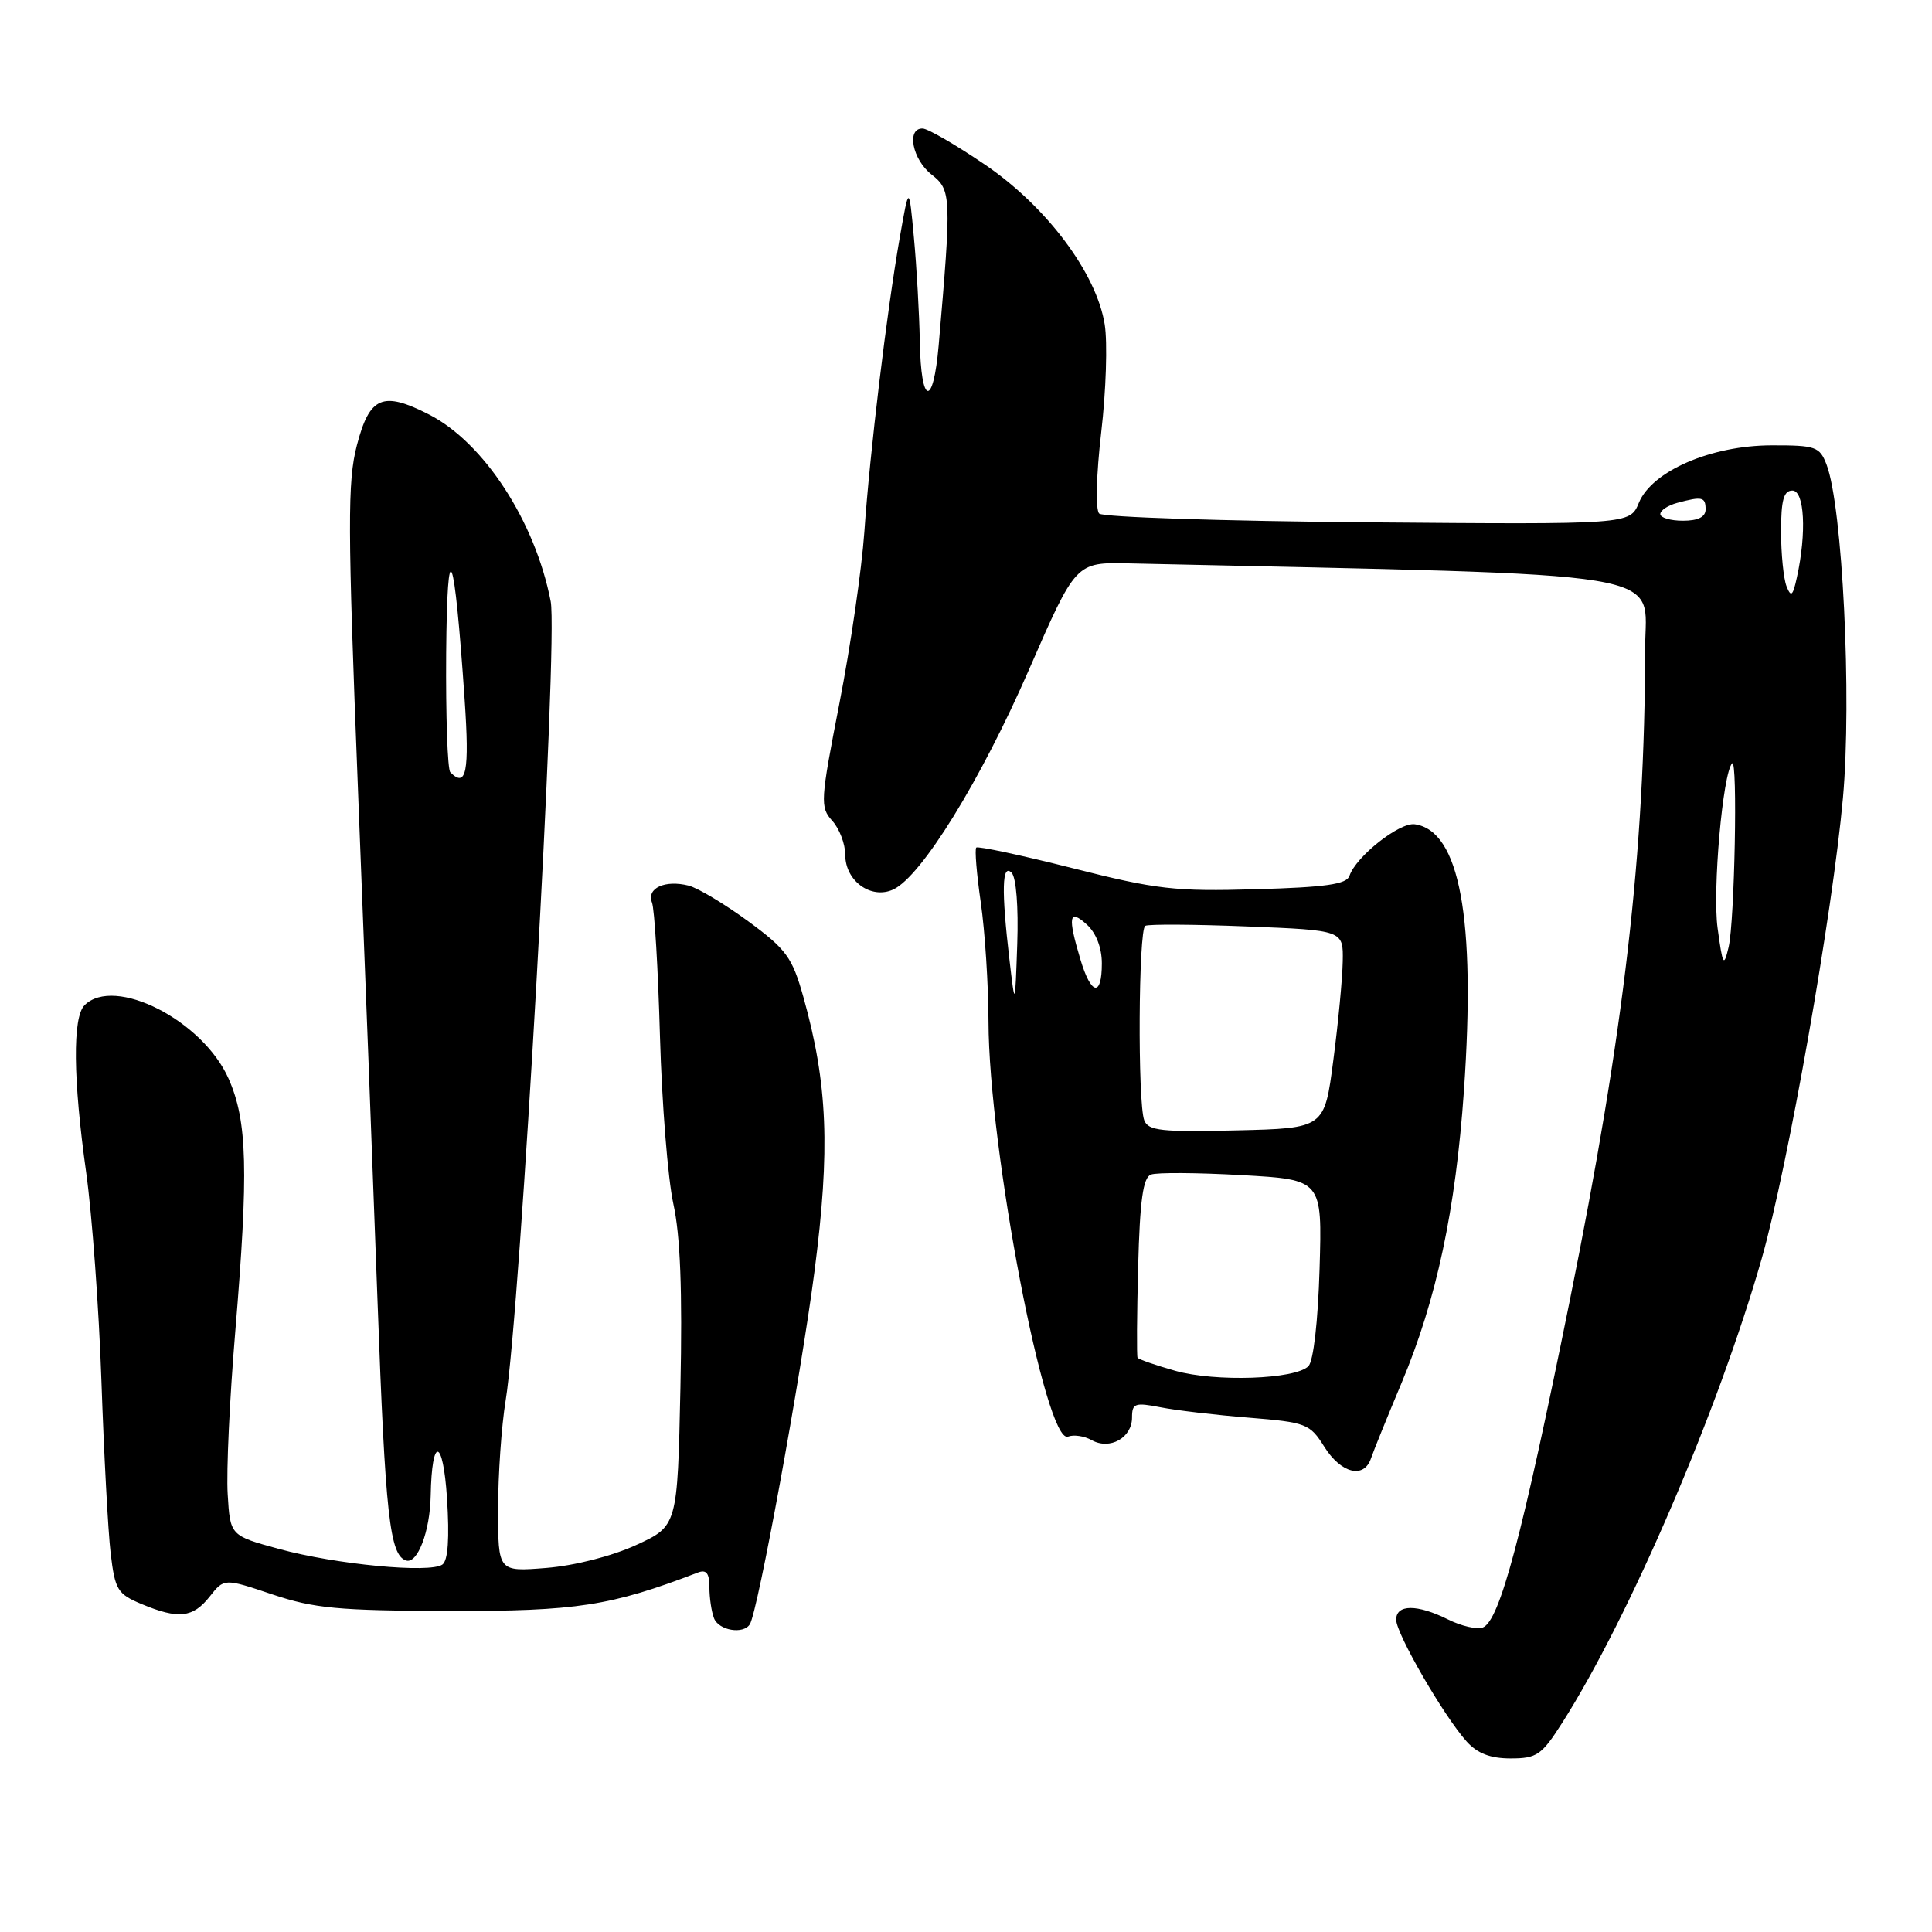 <?xml version="1.0" encoding="UTF-8" standalone="no"?>
<!DOCTYPE svg PUBLIC "-//W3C//DTD SVG 1.1//EN" "http://www.w3.org/Graphics/SVG/1.1/DTD/svg11.dtd" >
<svg xmlns="http://www.w3.org/2000/svg" xmlns:xlink="http://www.w3.org/1999/xlink" version="1.1" viewBox="0 0 256 256">
 <g >
 <path fill="currentColor"
d=" M 207.02 228.25 C 215.89 214.32 227.77 186.66 233.44 166.76 C 236.91 154.58 242.83 121.01 244.20 105.74 C 245.39 92.46 244.15 67.15 242.03 61.57 C 241.12 59.19 240.60 59.00 234.77 59.01 C 226.74 59.02 218.90 62.41 217.16 66.62 C 215.97 69.50 215.97 69.50 181.24 69.21 C 162.15 69.05 146.13 68.53 145.65 68.05 C 145.14 67.54 145.26 62.94 145.92 57.25 C 146.56 51.79 146.76 45.38 146.38 43.00 C 145.30 36.20 138.64 27.32 130.46 21.78 C 126.63 19.18 122.94 17.04 122.25 17.03 C 120.08 16.98 120.89 21.13 123.44 23.13 C 126.06 25.19 126.09 25.98 124.38 45.75 C 123.66 54.06 122.03 53.74 121.88 45.25 C 121.81 41.54 121.46 35.35 121.10 31.50 C 120.45 24.50 120.45 24.50 119.22 31.50 C 117.49 41.40 115.26 59.92 114.53 70.50 C 114.18 75.45 112.70 85.66 111.23 93.18 C 108.70 106.15 108.65 106.95 110.28 108.76 C 111.23 109.80 112.00 111.83 112.00 113.27 C 112.00 116.75 115.44 119.22 118.37 117.86 C 122.11 116.11 129.96 103.39 136.35 88.72 C 142.55 74.50 142.55 74.50 149.53 74.65 C 223.39 76.29 218.00 75.41 217.99 85.89 C 217.96 112.94 215.23 136.55 207.97 172.50 C 201.67 203.67 198.71 214.79 196.48 215.65 C 195.71 215.94 193.64 215.47 191.88 214.59 C 187.78 212.55 185.00 212.56 185.00 214.62 C 185.00 216.47 191.31 227.39 194.33 230.75 C 195.76 232.34 197.47 233.00 200.17 233.00 C 203.64 233.00 204.28 232.56 207.02 228.25 Z  M 99.36 215.22 C 100.42 213.51 106.09 182.58 107.92 168.50 C 110.03 152.26 109.68 143.62 106.45 132.10 C 104.98 126.86 104.21 125.80 99.15 122.08 C 96.04 119.80 92.49 117.67 91.25 117.35 C 88.11 116.56 85.66 117.68 86.39 119.59 C 86.73 120.45 87.20 128.43 87.45 137.33 C 87.70 146.22 88.50 156.20 89.22 159.50 C 90.15 163.70 90.43 171.02 90.16 183.86 C 89.77 202.21 89.77 202.21 84.28 204.73 C 81.07 206.20 76.12 207.46 72.39 207.76 C 66.00 208.27 66.00 208.27 66.00 199.97 C 66.00 195.40 66.45 188.93 67.00 185.58 C 68.95 173.65 73.96 84.81 72.97 79.69 C 70.91 69.07 64.11 58.63 56.84 54.92 C 50.71 51.79 48.97 52.53 47.29 59.00 C 46.04 63.80 46.06 69.63 47.43 104.50 C 48.30 126.50 49.47 157.11 50.03 172.53 C 51.06 200.84 51.64 206.05 53.80 206.77 C 55.32 207.27 56.98 202.93 57.07 198.18 C 57.22 190.26 58.70 190.48 59.23 198.50 C 59.57 203.84 59.37 206.77 58.62 207.31 C 56.98 208.49 44.52 207.30 37.00 205.25 C 30.50 203.48 30.50 203.48 30.17 197.99 C 29.98 194.97 30.43 185.30 31.17 176.50 C 32.95 155.11 32.78 148.55 30.29 142.93 C 26.88 135.21 15.16 129.24 11.20 133.20 C 9.60 134.80 9.68 142.99 11.42 155.37 C 12.20 160.94 13.11 173.38 13.44 183.00 C 13.77 192.62 14.32 202.88 14.66 205.80 C 15.24 210.67 15.56 211.21 18.77 212.55 C 23.64 214.58 25.56 214.37 27.78 211.56 C 29.70 209.12 29.70 209.12 36.10 211.27 C 41.63 213.12 44.82 213.42 59.50 213.46 C 76.40 213.50 80.93 212.80 92.47 208.37 C 93.59 207.94 94.00 208.45 94.00 210.31 C 94.00 211.70 94.27 213.55 94.61 214.42 C 95.23 216.05 98.51 216.60 99.36 215.22 Z  M 181.66 193.25 C 181.98 192.29 183.82 187.77 185.73 183.21 C 190.35 172.21 192.88 160.32 193.98 144.50 C 195.56 121.67 193.42 110.07 187.47 109.22 C 185.45 108.93 179.67 113.49 178.81 116.06 C 178.44 117.17 175.67 117.57 166.42 117.83 C 155.70 118.14 153.25 117.86 142.13 115.04 C 135.32 113.32 129.58 112.09 129.36 112.31 C 129.14 112.52 129.41 115.81 129.96 119.60 C 130.51 123.40 130.97 130.49 130.98 135.37 C 131.02 152.17 138.55 191.49 141.52 190.36 C 142.27 190.07 143.68 190.28 144.66 190.83 C 147.06 192.17 150.00 190.52 150.00 187.83 C 150.00 185.95 150.38 185.81 153.75 186.47 C 155.81 186.88 161.09 187.50 165.48 187.85 C 173.10 188.47 173.56 188.65 175.48 191.71 C 177.70 195.24 180.73 195.99 181.66 193.25 Z  M 227.59 122.98 C 226.90 118.00 228.28 102.39 229.52 101.15 C 230.27 100.40 229.85 122.12 229.05 125.50 C 228.41 128.21 228.27 127.97 227.59 122.98 Z  M 236.72 77.67 C 236.33 76.66 236.00 73.40 236.00 70.42 C 236.00 66.27 236.35 65.00 237.50 65.00 C 239.11 65.00 239.40 70.59 238.10 76.50 C 237.56 78.99 237.32 79.19 236.72 77.67 Z  M 220.00 68.12 C 220.00 67.63 221.01 66.96 222.25 66.63 C 225.56 65.74 226.00 65.85 226.00 67.50 C 226.00 68.50 225.00 69.00 223.00 69.00 C 221.35 69.00 220.00 68.60 220.00 68.12 Z  M 59.67 102.33 C 59.30 101.97 59.06 94.88 59.12 86.58 C 59.26 70.16 60.19 72.49 61.57 92.75 C 62.22 102.28 61.79 104.46 59.67 102.33 Z  M 155.73 181.64 C 153.11 180.90 150.86 180.12 150.73 179.90 C 150.61 179.68 150.64 174.25 150.81 167.83 C 151.04 159.04 151.46 156.04 152.50 155.64 C 153.26 155.34 158.68 155.38 164.54 155.71 C 175.20 156.31 175.20 156.31 174.85 168.11 C 174.64 175.10 174.04 180.36 173.37 181.03 C 171.62 182.78 161.06 183.14 155.73 181.64 Z  M 151.62 148.45 C 150.73 146.14 150.85 123.20 151.75 122.68 C 152.16 122.44 158.24 122.48 165.25 122.76 C 178.00 123.27 178.00 123.27 177.92 127.39 C 177.88 129.65 177.32 135.55 176.67 140.50 C 175.50 149.50 175.50 149.50 163.87 149.78 C 153.92 150.02 152.15 149.83 151.62 148.45 Z  M 133.75 127.10 C 132.68 117.97 132.77 114.37 134.04 115.64 C 134.65 116.25 134.96 120.18 134.79 125.09 C 134.50 133.50 134.50 133.50 133.75 127.10 Z  M 143.16 127.13 C 141.45 121.44 141.65 120.37 144.00 122.50 C 145.24 123.62 146.00 125.58 146.00 127.65 C 146.00 132.15 144.58 131.89 143.16 127.13 Z "/>
</g>
</svg>